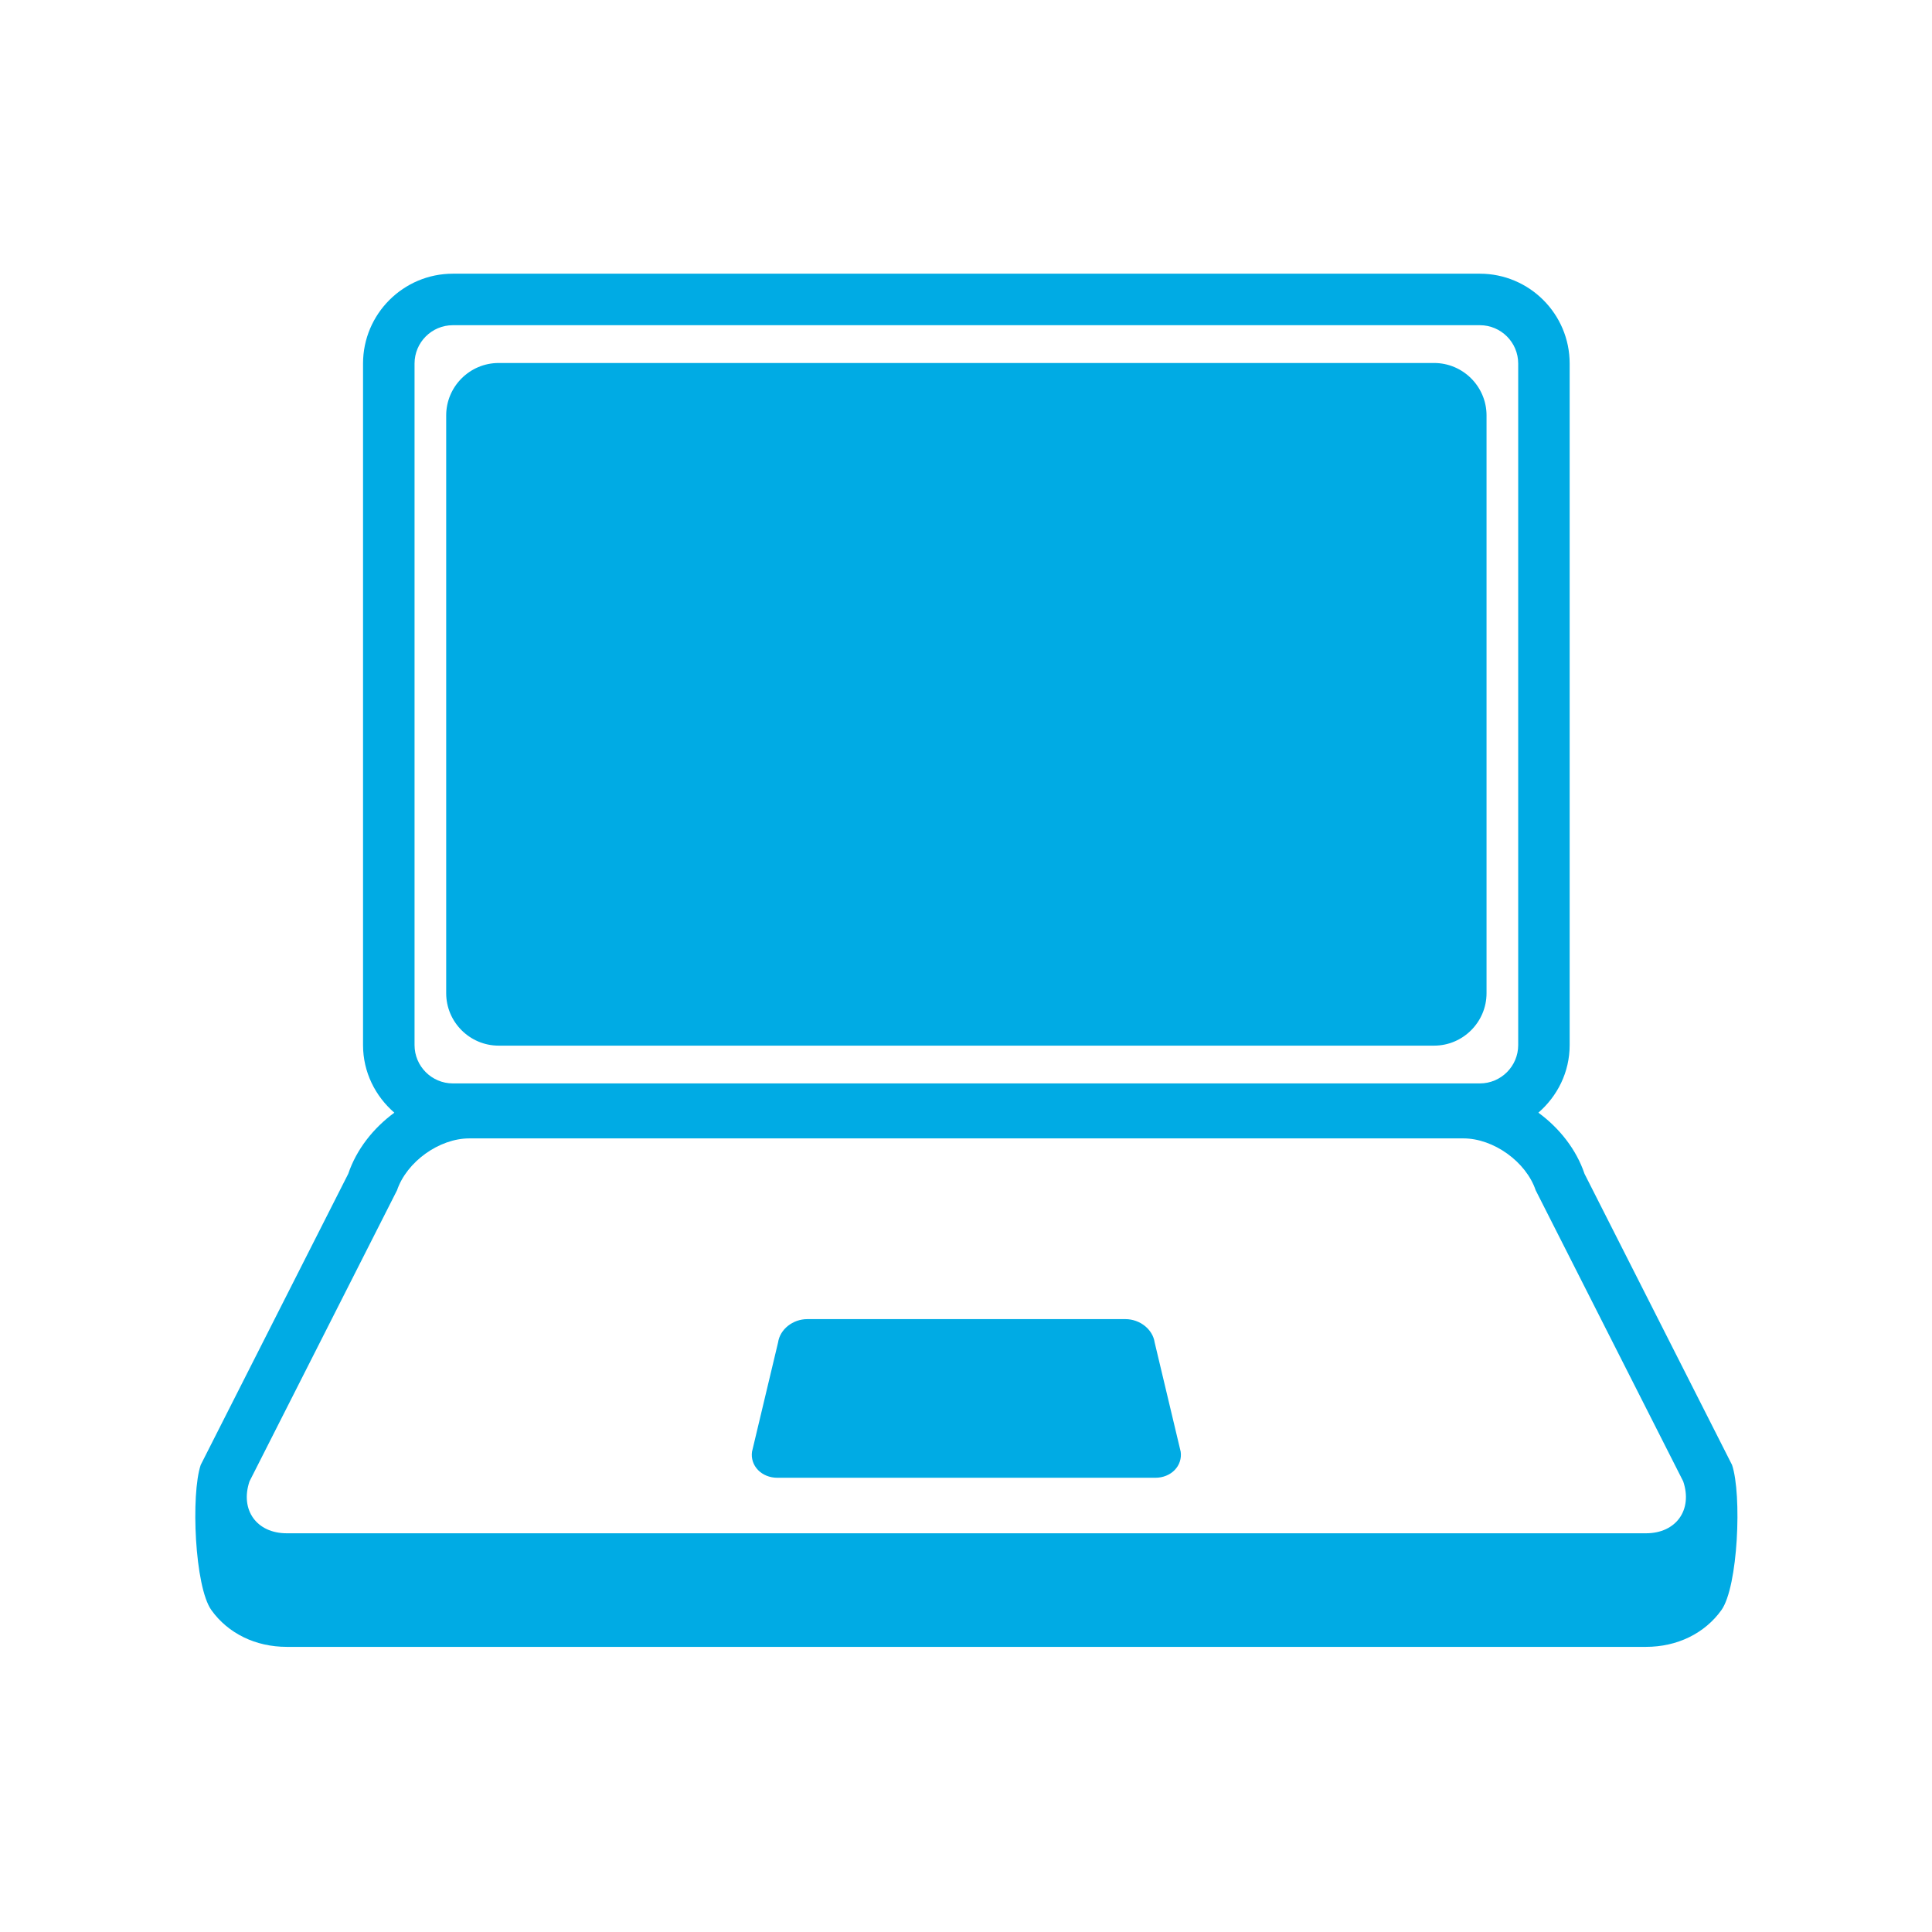 <svg xmlns="http://www.w3.org/2000/svg" version="1.1" xmlns:xlink="http://www.w3.org/1999/xlink" xmlns:svgjs="http://svgjs.dev/svgjs" width="128" height="128" viewBox="0 0 128 128"><g transform="matrix(0.805,0,0,0.805,12.506,17.736)"><svg viewBox="0 0 59 53" data-background-color="#ffffff" preserveAspectRatio="xMidYMid meet" height="114" width="128" xmlns="http://www.w3.org/2000/svg" xmlns:xlink="http://www.w3.org/1999/xlink"><g id="tight-bounds" transform="matrix(1,0,0,1,-0.004,0.229)"><svg viewBox="0 0 59.007 52.542" height="52.542" width="59.007"><g><svg viewBox="0 0 59.007 52.542" height="52.542" width="59.007"><g><svg viewBox="0 0 59.007 52.542" height="52.542" width="59.007"><g><svg viewBox="0 0 59.007 52.542" height="52.542" width="59.007"><g id="textblocktransform"><svg viewBox="0 0 59.007 52.542" height="52.542" width="59.007" id="textblock"><g><svg viewBox="0 0 59.007 52.542" height="52.542" width="59.007"><g><svg viewBox="0 0 59.007 52.542" height="52.542" width="59.007"><g><svg xmlns="http://www.w3.org/2000/svg" xmlns:xlink="http://www.w3.org/1999/xlink" version="1.1" x="0" y="0" viewBox="1 5 98 87.262" enable-background="new 0 0 100 100" xml:space="preserve" height="52.542" width="59.007" class="icon-icon-0" data-fill-palette-color="accent" id="icon-0"><g fill="#00abe4" data-fill-palette-color="accent"><g fill="#00abe4" data-fill-palette-color="accent"><path d="M98.656 80.699l-9.375-18.5c-0.521-1.546-1.59-2.9-2.932-3.884 1.209-1.048 1.988-2.574 1.988-4.294V10.709C88.338 7.56 85.776 5 82.631 5H17.367c-3.148 0-5.708 2.56-5.708 5.709v43.312c0 1.721 0.782 3.248 1.989 4.295-1.34 0.983-2.408 2.338-2.929 3.883L1.344 80.698c-0.633 1.877-0.386 7.751 0.68 9.232 1.064 1.482 2.809 2.332 4.789 2.332h86.375c1.979 0 3.725-0.85 4.789-2.332C99.042 88.449 99.288 82.575 98.656 80.699zM93.188 85.044H6.812c-1.915 0-2.979-1.485-2.368-3.299l9.375-18.498c0.614-1.812 2.678-3.297 4.592-3.297h63.176c1.913 0 3.979 1.484 4.591 3.297l9.375 18.498C96.165 83.559 95.1 85.044 93.188 85.044zM14.932 10.709c0-1.344 1.092-2.436 2.435-2.436h65.264c1.342 0 2.436 1.092 2.436 2.436v43.312c0 1.343-1.094 2.435-2.436 2.435H17.367c-1.342 0-2.435-1.092-2.435-2.435V10.709z" fill="#00abe4" data-fill-palette-color="accent"></path><path d="M61.964 72.913c-0.12-0.828-0.937-1.478-1.855-1.478H39.889c-0.92 0-1.736 0.649-1.855 1.479l-1.656 6.943c-0.062 0.426 0.076 0.852 0.38 1.165 0.302 0.313 0.748 0.494 1.224 0.494h24.032c0.477 0 0.924-0.181 1.225-0.494 0.304-0.313 0.441-0.739 0.379-1.165L61.964 72.913z" fill="#00abe4" data-fill-palette-color="accent"></path><path d="M20.273 54.055h59.453c1.831 0 3.329-1.499 3.329-3.332V14.005c0-1.831-1.498-3.33-3.329-3.33H20.273c-1.832 0-3.33 1.499-3.33 3.33v36.718C16.943 52.556 18.441 54.055 20.273 54.055z" fill="#00abe4" data-fill-palette-color="accent"></path></g></g></svg></g></svg></g></svg></g></svg></g></svg></g></svg></g></svg></g><defs></defs></svg><rect width="59.007" height="52.542" fill="none" stroke="none" visibility="hidden"></rect></g></svg></g></svg>